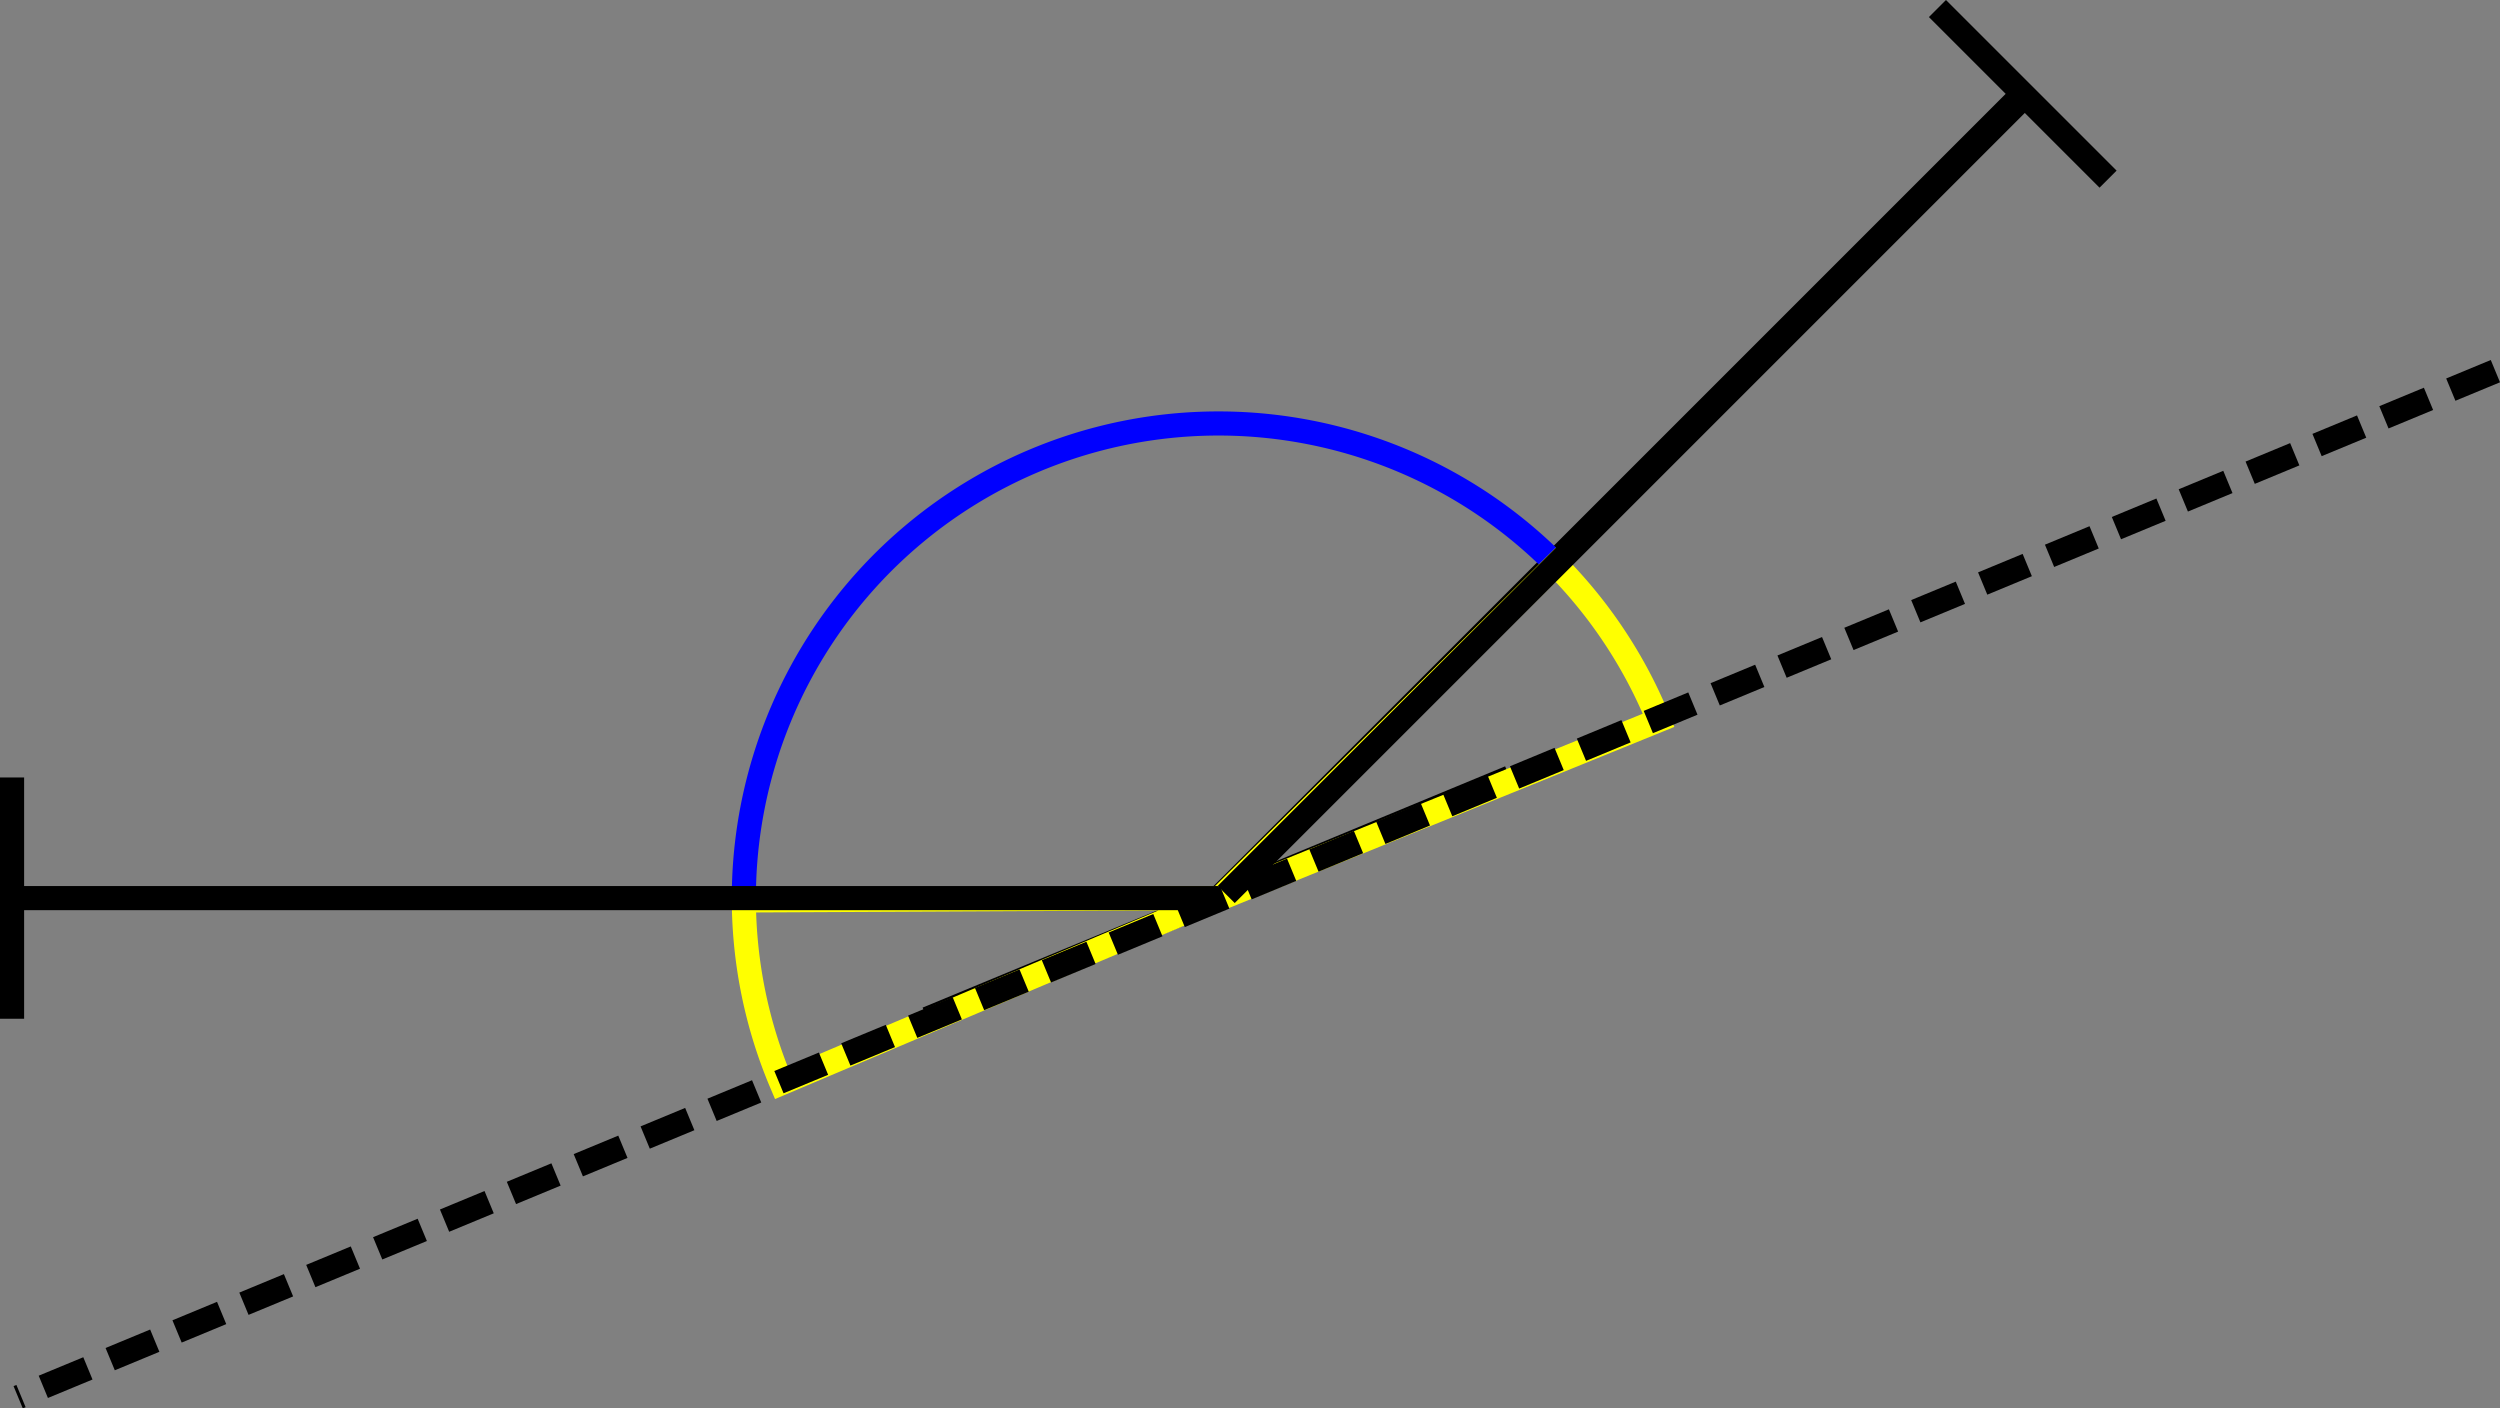 <?xml version="1.0" encoding="UTF-8" standalone="no"?>
<svg
   xmlns:dc="http://purl.org/dc/elements/1.1/"
   xmlns:cc="http://creativecommons.org/ns#"
   xmlns:rdf="http://www.w3.org/1999/02/22-rdf-syntax-ns#"
   xmlns:svg="http://www.w3.org/2000/svg"
   xmlns="http://www.w3.org/2000/svg"
   xmlns:sodipodi="http://sodipodi.sourceforge.net/DTD/sodipodi-0.dtd"
   xmlns:inkscape="http://www.inkscape.org/namespaces/inkscape"
   id="SvgjsSvg1000"
   version="1.1"
   width="310.839"
   height="175.113"
   inkscape:version="0.91 r13725"
   sodipodi:docname="linesToFolds2.svg">
  <rect width="100%" height="100%" fill="#808080" stroke="none"/>
  <sodipodi:namedview
     pagecolor="#ffffff"
     bordercolor="#666666"
     borderopacity="1"
     objecttolerance="10"
     gridtolerance="10"
     guidetolerance="10"
     inkscape:pageopacity="0"
     inkscape:pageshadow="2"
     inkscape:window-width="1680"
     inkscape:window-height="987"
     id="namedview3459"
     showgrid="false"
     fit-margin-top="0"
     fit-margin-left="0"
     fit-margin-right="0"
     fit-margin-bottom="0"
     units="px"
     inkscape:zoom="0.92187502"
     inkscape:cx="238.51786"
     inkscape:cy="136.27138"
     inkscape:window-x="1592"
     inkscape:window-y="270"
     inkscape:window-maximized="1"
     inkscape:current-layer="SvgjsSvg1000"
     inkscape:snap-intersection-paths="true"
     inkscape:object-nodes="true" />
  <defs
     id="SvgjsDefs1001">
    <marker
       inkscape:stockid="Arrow2Lend"
       orient="auto"
       refY="0"
       refX="0"
       id="marker4812"
       style="overflow:visible"
       inkscape:isstock="true">
      <path
         id="path4814"
         style="fill:#000000;fill-opacity:1;fill-rule:evenodd;stroke:#000000;stroke-width:0.625;stroke-linejoin:round;stroke-opacity:1"
         d="M 8.719,4.034 -2.207,0.016 8.719,-4.002 c -1.745,2.372 -1.735,5.617 -6e-7,8.035 z"
         transform="matrix(-1.1,0,0,-1.1,-1.1,0)"
         inkscape:connector-curvature="0" />
    </marker>
    <marker
       inkscape:stockid="Arrow2Lend"
       orient="auto"
       refY="0"
       refX="0"
       id="Arrow2Lend"
       style="overflow:visible"
       inkscape:isstock="true">
      <path
         id="path4401"
         style="fill:#000000;fill-opacity:1;fill-rule:evenodd;stroke:#000000;stroke-width:0.625;stroke-linejoin:round;stroke-opacity:1"
         d="M 8.719,4.034 -2.207,0.016 8.719,-4.002 c -1.745,2.372 -1.735,5.617 -6e-7,8.035 z"
         transform="matrix(-1.1,0,0,-1.1,-1.1,0)"
         inkscape:connector-curvature="0" />
    </marker>
    <filter
       id="SvgjsFilter1057">
      <feOffset
         id="SvgjsFeOffset1058"
         in="SourceAlpha"
         result="SvgjsFeOffset1058Out"
         dx="0"
         dy="0" />
      <feGaussianBlur
         id="SvgjsFeGaussianBlur1059"
         in="SvgjsFeOffset1058Out"
         result="SvgjsFeGaussianBlur1059Out"
         stdDeviation="2" />
    </filter>
    <filter
       id="SvgjsFilter1062">
      <feOffset
         id="SvgjsFeOffset1063"
         in="SourceAlpha"
         result="SvgjsFeOffset1063Out"
         dx="0"
         dy="0" />
      <feGaussianBlur
         id="SvgjsFeGaussianBlur1064"
         in="SvgjsFeOffset1063Out"
         result="SvgjsFeGaussianBlur1064Out"
         stdDeviation="2" />
    </filter>
    <filter
       id="SvgjsFilter1067">
      <feOffset
         id="SvgjsFeOffset1068"
         in="SourceAlpha"
         result="SvgjsFeOffset1068Out"
         dx="0"
         dy="0" />
      <feGaussianBlur
         id="SvgjsFeGaussianBlur1069"
         in="SvgjsFeOffset1068Out"
         result="SvgjsFeGaussianBlur1069Out"
         stdDeviation="2" />
    </filter>
    <filter
       id="SvgjsFilter1072">
      <feOffset
         id="SvgjsFeOffset1073"
         in="SourceAlpha"
         result="SvgjsFeOffset1073Out"
         dx="0"
         dy="0" />
      <feGaussianBlur
         id="SvgjsFeGaussianBlur1074"
         in="SvgjsFeOffset1073Out"
         result="SvgjsFeGaussianBlur1074Out"
         stdDeviation="2" />
    </filter>
    <filter
       id="SvgjsFilter1077">
      <feOffset
         id="SvgjsFeOffset1078"
         in="SourceAlpha"
         result="SvgjsFeOffset1078Out"
         dx="0"
         dy="0" />
      <feGaussianBlur
         id="SvgjsFeGaussianBlur1079"
         in="SvgjsFeOffset1078Out"
         result="SvgjsFeGaussianBlur1079Out"
         stdDeviation="2" />
    </filter>
    <filter
       id="SvgjsFilter1082">
      <feOffset
         id="SvgjsFeOffset1083"
         in="SourceAlpha"
         result="SvgjsFeOffset1083Out"
         dx="0"
         dy="0" />
      <feGaussianBlur
         id="SvgjsFeGaussianBlur1084"
         in="SvgjsFeOffset1083Out"
         result="SvgjsFeGaussianBlur1084Out"
         stdDeviation="2" />
    </filter>
    <filter
       id="SvgjsFilter1087">
      <feOffset
         id="SvgjsFeOffset1088"
         in="SourceAlpha"
         result="SvgjsFeOffset1088Out"
         dx="0"
         dy="0" />
      <feGaussianBlur
         id="SvgjsFeGaussianBlur1089"
         in="SvgjsFeOffset1088Out"
         result="SvgjsFeGaussianBlur1089Out"
         stdDeviation="2" />
    </filter>
    <filter
       id="SvgjsFilter1134">
      <feOffset
         id="SvgjsFeOffset1135"
         in="SourceAlpha"
         result="SvgjsFeOffset1135Out"
         dx="0"
         dy="0" />
      <feGaussianBlur
         id="SvgjsFeGaussianBlur1136"
         in="SvgjsFeOffset1135Out"
         result="SvgjsFeGaussianBlur1136Out"
         stdDeviation="2" />
    </filter>
    <filter
       id="SvgjsFilter1139">
      <feOffset
         id="SvgjsFeOffset1140"
         in="SourceAlpha"
         result="SvgjsFeOffset1140Out"
         dx="0"
         dy="0" />
      <feGaussianBlur
         id="SvgjsFeGaussianBlur1141"
         in="SvgjsFeOffset1140Out"
         result="SvgjsFeGaussianBlur1141Out"
         stdDeviation="2" />
    </filter>
    <filter
       id="SvgjsFilter1144">
      <feOffset
         id="SvgjsFeOffset1145"
         in="SourceAlpha"
         result="SvgjsFeOffset1145Out"
         dx="0"
         dy="0" />
      <feGaussianBlur
         id="SvgjsFeGaussianBlur1146"
         in="SvgjsFeOffset1145Out"
         result="SvgjsFeGaussianBlur1146Out"
         stdDeviation="2" />
    </filter>
    <filter
       id="SvgjsFilter1149">
      <feOffset
         id="SvgjsFeOffset1150"
         in="SourceAlpha"
         result="SvgjsFeOffset1150Out"
         dx="0"
         dy="0" />
      <feGaussianBlur
         id="SvgjsFeGaussianBlur1151"
         in="SvgjsFeOffset1150Out"
         result="SvgjsFeGaussianBlur1151Out"
         stdDeviation="2" />
    </filter>
    <filter
       id="SvgjsFilter1154">
      <feOffset
         id="SvgjsFeOffset1155"
         in="SourceAlpha"
         result="SvgjsFeOffset1155Out"
         dx="0"
         dy="0" />
      <feGaussianBlur
         id="SvgjsFeGaussianBlur1156"
         in="SvgjsFeOffset1155Out"
         result="SvgjsFeGaussianBlur1156Out"
         stdDeviation="2" />
    </filter>
    <filter
       id="SvgjsFilter1159">
      <feOffset
         id="SvgjsFeOffset1160"
         in="SourceAlpha"
         result="SvgjsFeOffset1160Out"
         dx="0"
         dy="0" />
      <feGaussianBlur
         id="SvgjsFeGaussianBlur1161"
         in="SvgjsFeOffset1160Out"
         result="SvgjsFeGaussianBlur1161Out"
         stdDeviation="2" />
    </filter>
    <filter
       id="SvgjsFilter1164">
      <feOffset
         id="SvgjsFeOffset1165"
         in="SourceAlpha"
         result="SvgjsFeOffset1165Out"
         dx="0"
         dy="0" />
      <feGaussianBlur
         id="SvgjsFeGaussianBlur1166"
         in="SvgjsFeOffset1165Out"
         result="SvgjsFeGaussianBlur1166Out"
         stdDeviation="2" />
    </filter>
    <marker
       inkscape:stockid="Arrow2Lend"
       orient="auto"
       refY="0"
       refX="0"
       id="marker4812-3"
       style="overflow:visible"
       inkscape:isstock="true">
      <path
         inkscape:connector-curvature="0"
         id="path4814-5"
         style="fill:#000000;fill-opacity:1;fill-rule:evenodd;stroke:#000000;stroke-width:0.625;stroke-linejoin:round;stroke-opacity:1"
         d="M 8.719,4.034 -2.207,0.016 8.719,-4.002 c -1.745,2.372 -1.735,5.617 -6e-7,8.035 z"
         transform="matrix(-1.1,0,0,-1.1,-1.1,0)" />
    </marker>
    <marker
       inkscape:stockid="Arrow2Lend"
       orient="auto"
       refY="0"
       refX="0"
       id="marker4812-5"
       style="overflow:visible"
       inkscape:isstock="true">
      <path
         id="path4814-1"
         style="fill:#000000;fill-opacity:1;fill-rule:evenodd;stroke:#000000;stroke-width:0.625;stroke-linejoin:round;stroke-opacity:1"
         d="M 8.719,4.034 -2.207,0.016 8.719,-4.002 c -1.745,2.372 -1.735,5.617 -6e-7,8.035 z"
         transform="matrix(-1.1,0,0,-1.1,-1.1,0)"
         inkscape:connector-curvature="0" />
    </marker>
  </defs>
  <line
     id="SvgjsLine1177-1-2"
     x1="187.713"
     y1="96.667"
     x2="115.287"
     y2="126.667"
     style="stroke:#000000;stroke-width:3" />
  <line
     id="SvgjsLine1178-8-0"
     x1="151.5"
     y1="111.667"
     x2="251.5"
     y2="11.667"
     style="stroke:#000000;stroke-width:3" />
  <line
     id="SvgjsLine1182-1-4"
     x1="240.893"
     y1="1.061"
     x2="262.107"
     y2="22.274"
     style="stroke:#000000;stroke-width:3" />
  <line
     id="SvgjsLine1183-3-4"
     x1="1.5"
     y1="126.667"
     x2="1.5"
     y2="96.667"
     style="stroke:#000000;stroke-width:3" />
  <path
     style="fill:none;stroke:#0000ff;stroke-width:3;stroke-linecap:round;stroke-miterlimit:4;stroke-dasharray:none;stroke-dashoffset:0;stroke-opacity:1"
     id="path6402-2"
     sodipodi:type="arc"
     sodipodi:cx="151.4892"
     sodipodi:cy="111.68233"
     sodipodi:rx="59.013283"
     sodipodi:ry="59.013283"
     sodipodi:start="3.1484142"
     sodipodi:end="5.4770214"
     d="M 92.477,111.28 A 59.013,59.013 0 0 1 128.526,57.32 59.013,59.013 0 0 1 192.342,69.096"
     transform="matrix(1,-9.8721868e-5,9.8721868e-5,1,0,0)"
     sodipodi:open="true" />
  <path
     style="fill:none;stroke:#ffff00;stroke-width:3;stroke-linecap:round;stroke-miterlimit:4;stroke-dasharray:none;stroke-dashoffset:0;stroke-opacity:1"
     id="path6402"
     sodipodi:type="arc"
     sodipodi:cx="151.50002"
     sodipodi:cy="111.66734"
     sodipodi:rx="59.013283"
     sodipodi:ry="59.013283"
     sodipodi:start="2.7409452"
     sodipodi:end="3.1366533"
     d="m 97.16,134.683 a 59.013,59.013 0 0 1 -4.673,-22.725 l 59.013,-0.291 z" />
  <path
     style="fill:none;stroke:#ffff00;stroke-width:3;stroke-linecap:round;stroke-miterlimit:4;stroke-dasharray:none;stroke-dashoffset:0;stroke-opacity:1"
     id="path6402-8"
     sodipodi:type="arc"
     sodipodi:cx="-99.114006"
     sodipodi:cy="-160.18555"
     sodipodi:rx="59.013283"
     sodipodi:ry="59.013283"
     sodipodi:start="2.7409452"
     sodipodi:end="3.1366533"
     d="m -153.454,-137.169 a 59.013,59.013 0 0 1 -4.673,-22.725 l 59.013,-0.291 z"
     transform="matrix(-0.928,0.372,-0.372,-0.928,0,0)" />
  <line
     style="stroke:#000000;stroke-width:3;stroke-miterlimit:4;stroke-dasharray:6, 3;stroke-dashoffset:0"
     y2="173.728"
     x2="2.259"
     y1="46.147"
     x1="310.265"
     id="SvgjsLine1177-1-2-0" />
  <line
     id="SvgjsLine1178-7-7"
     x1="152.458"
     y1="111.219"
     x2="252.458"
     y2="11.219"
     style="stroke:#000000;stroke-width:3" />
  <line
     id="SvgjsLine1173-7-1"
     x1="1.5"
     y1="111.667"
     x2="151.5"
     y2="111.667"
     style="stroke:#000000;stroke-width:3" />
</svg>
